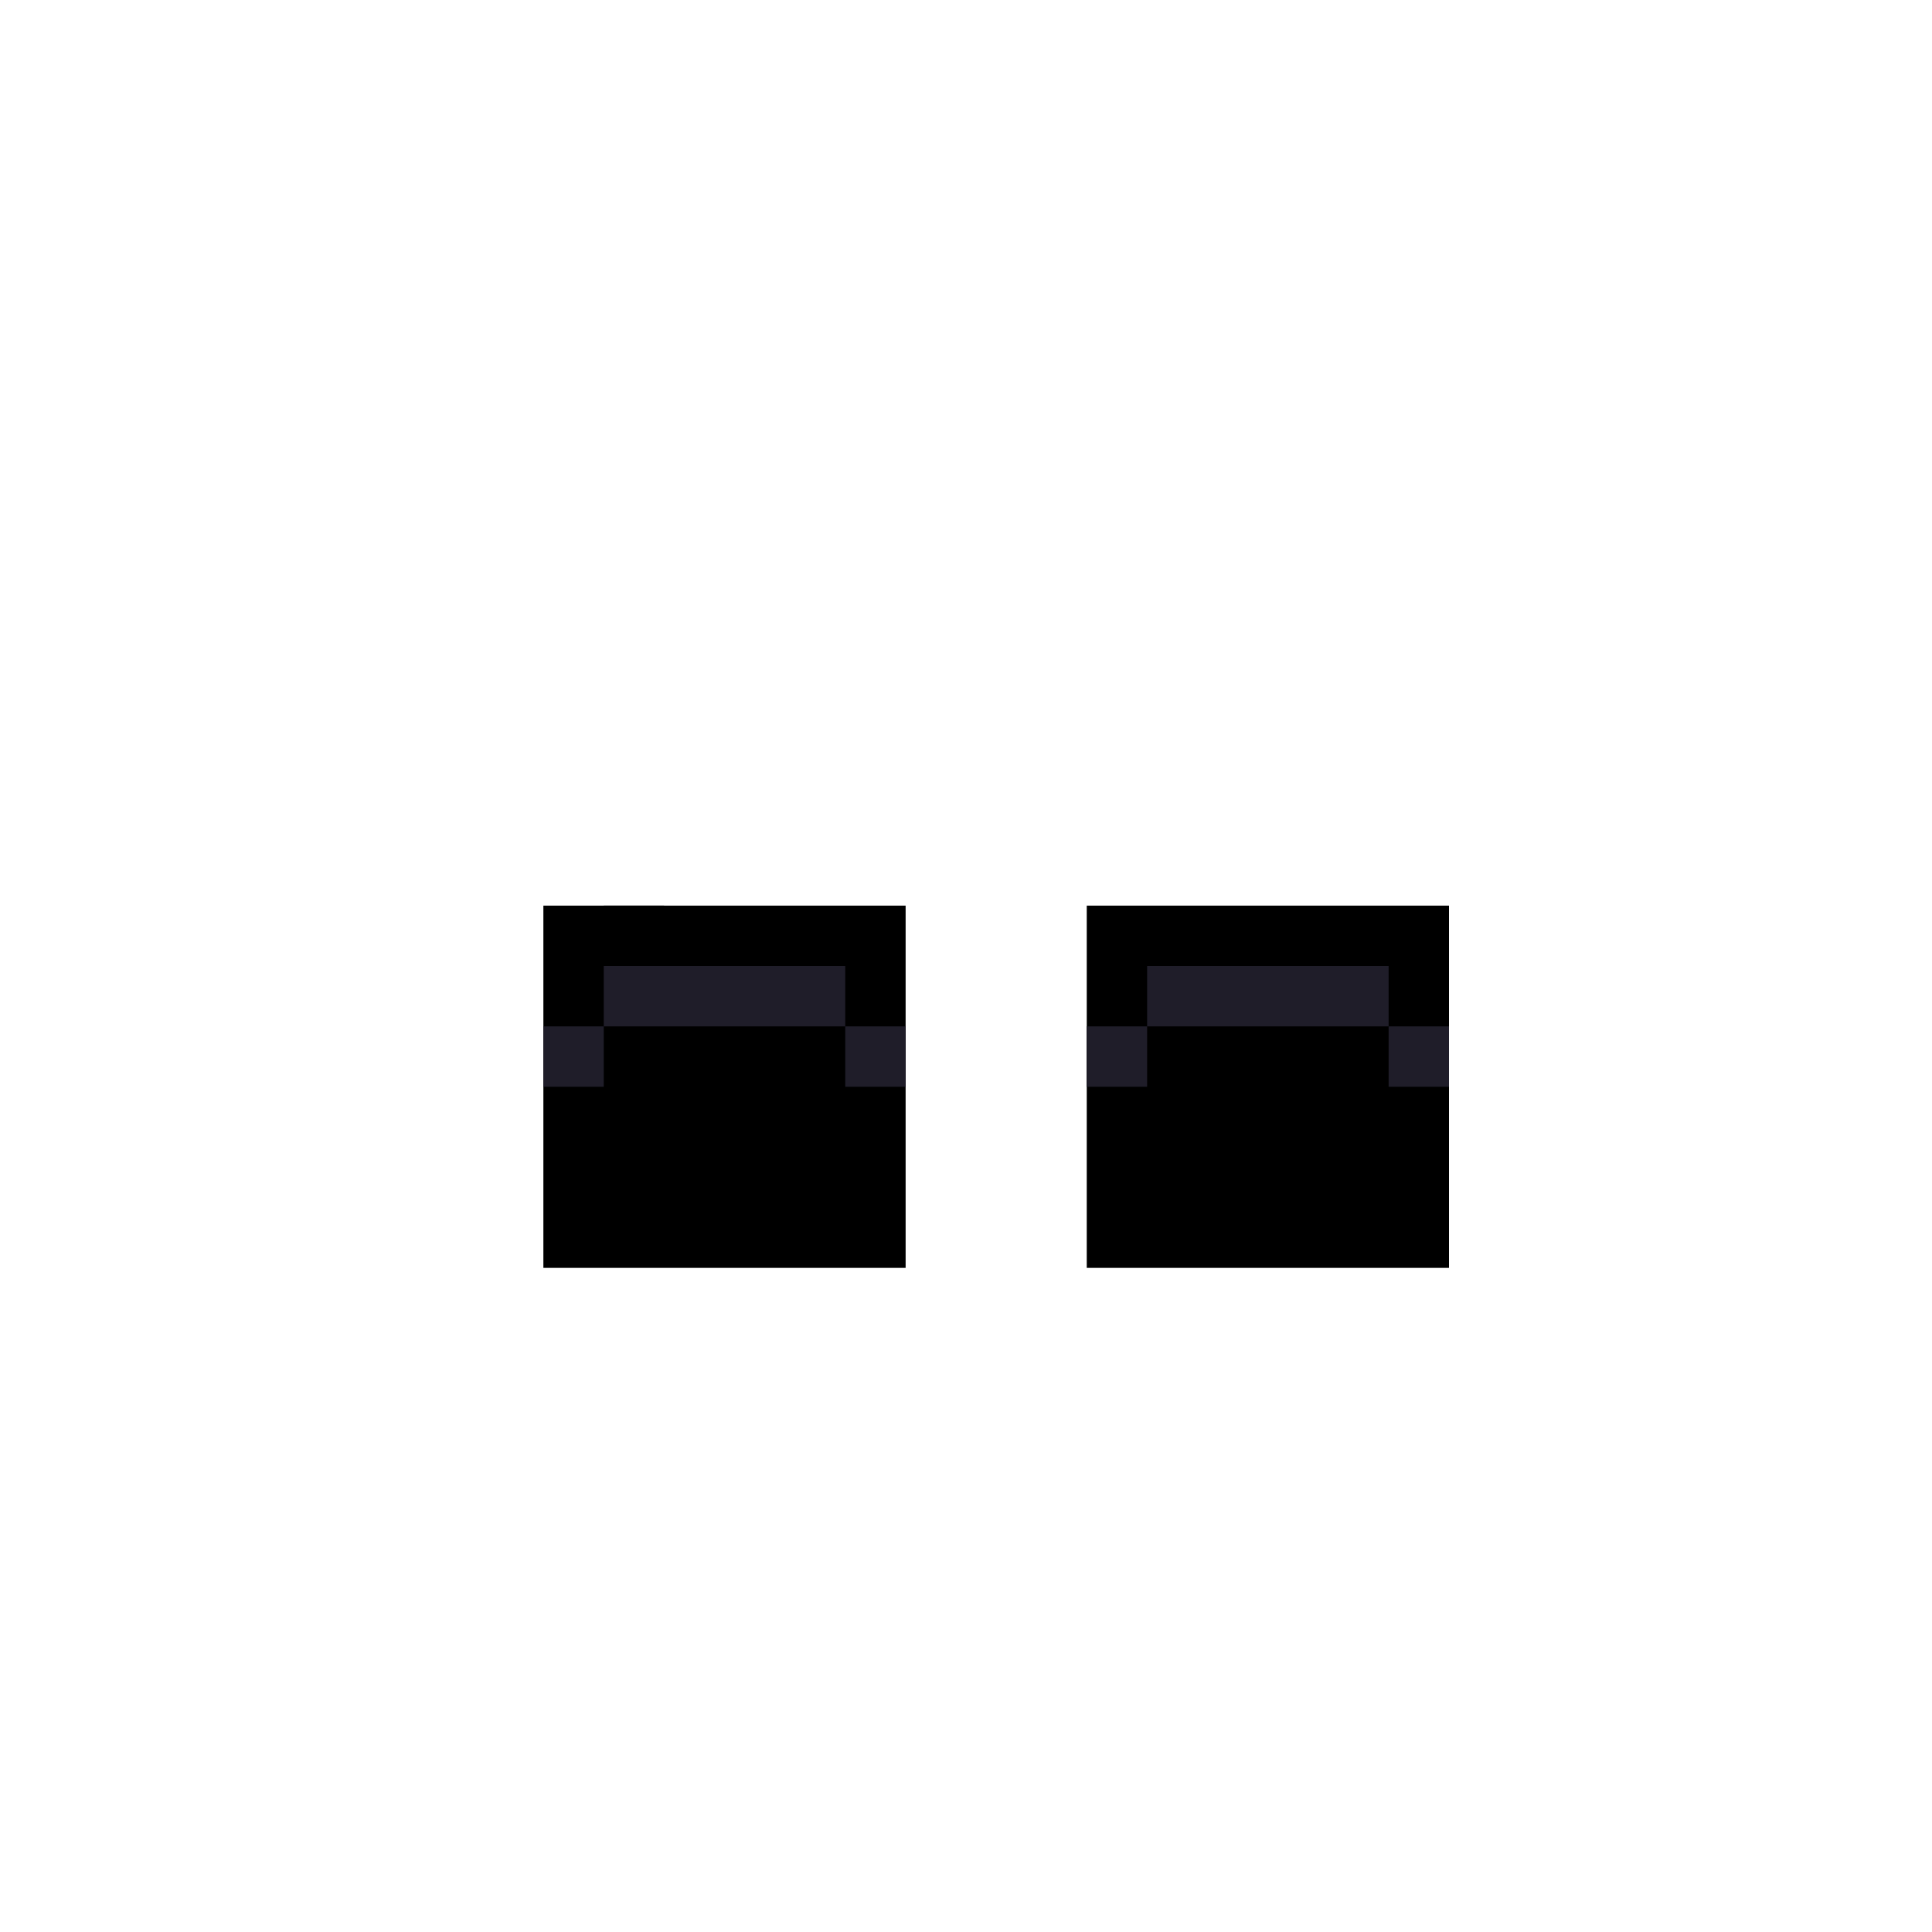 <svg width="320" height="320" viewBox="0 0 320 320" fill="none" xmlns="http://www.w3.org/2000/svg">
<rect x="180" y="150" width="60" height="30" fill="black"/>
<rect x="90" y="150" width="60" height="30" fill="black"/>
<rect x="90" y="170" width="60" height="40" fill="black"/>
<rect x="180" y="170" width="60" height="40" fill="black"/>
<rect x="190" y="160" width="40" height="10" fill="#1F1D29"/>
<rect x="100" y="160" width="40" height="10" fill="#1F1D29"/>
<rect x="180" y="170" width="10" height="10" fill="#1F1D29"/>
<rect x="90" y="170" width="10" height="10" fill="#1F1D29"/>
<rect x="230" y="170" width="10" height="10" fill="#1F1D29"/>
<rect x="140" y="170" width="10" height="10" fill="#1F1D29"/>
<rect x="100" y="150" width="10" height="10" fill="black"/>
</svg>
